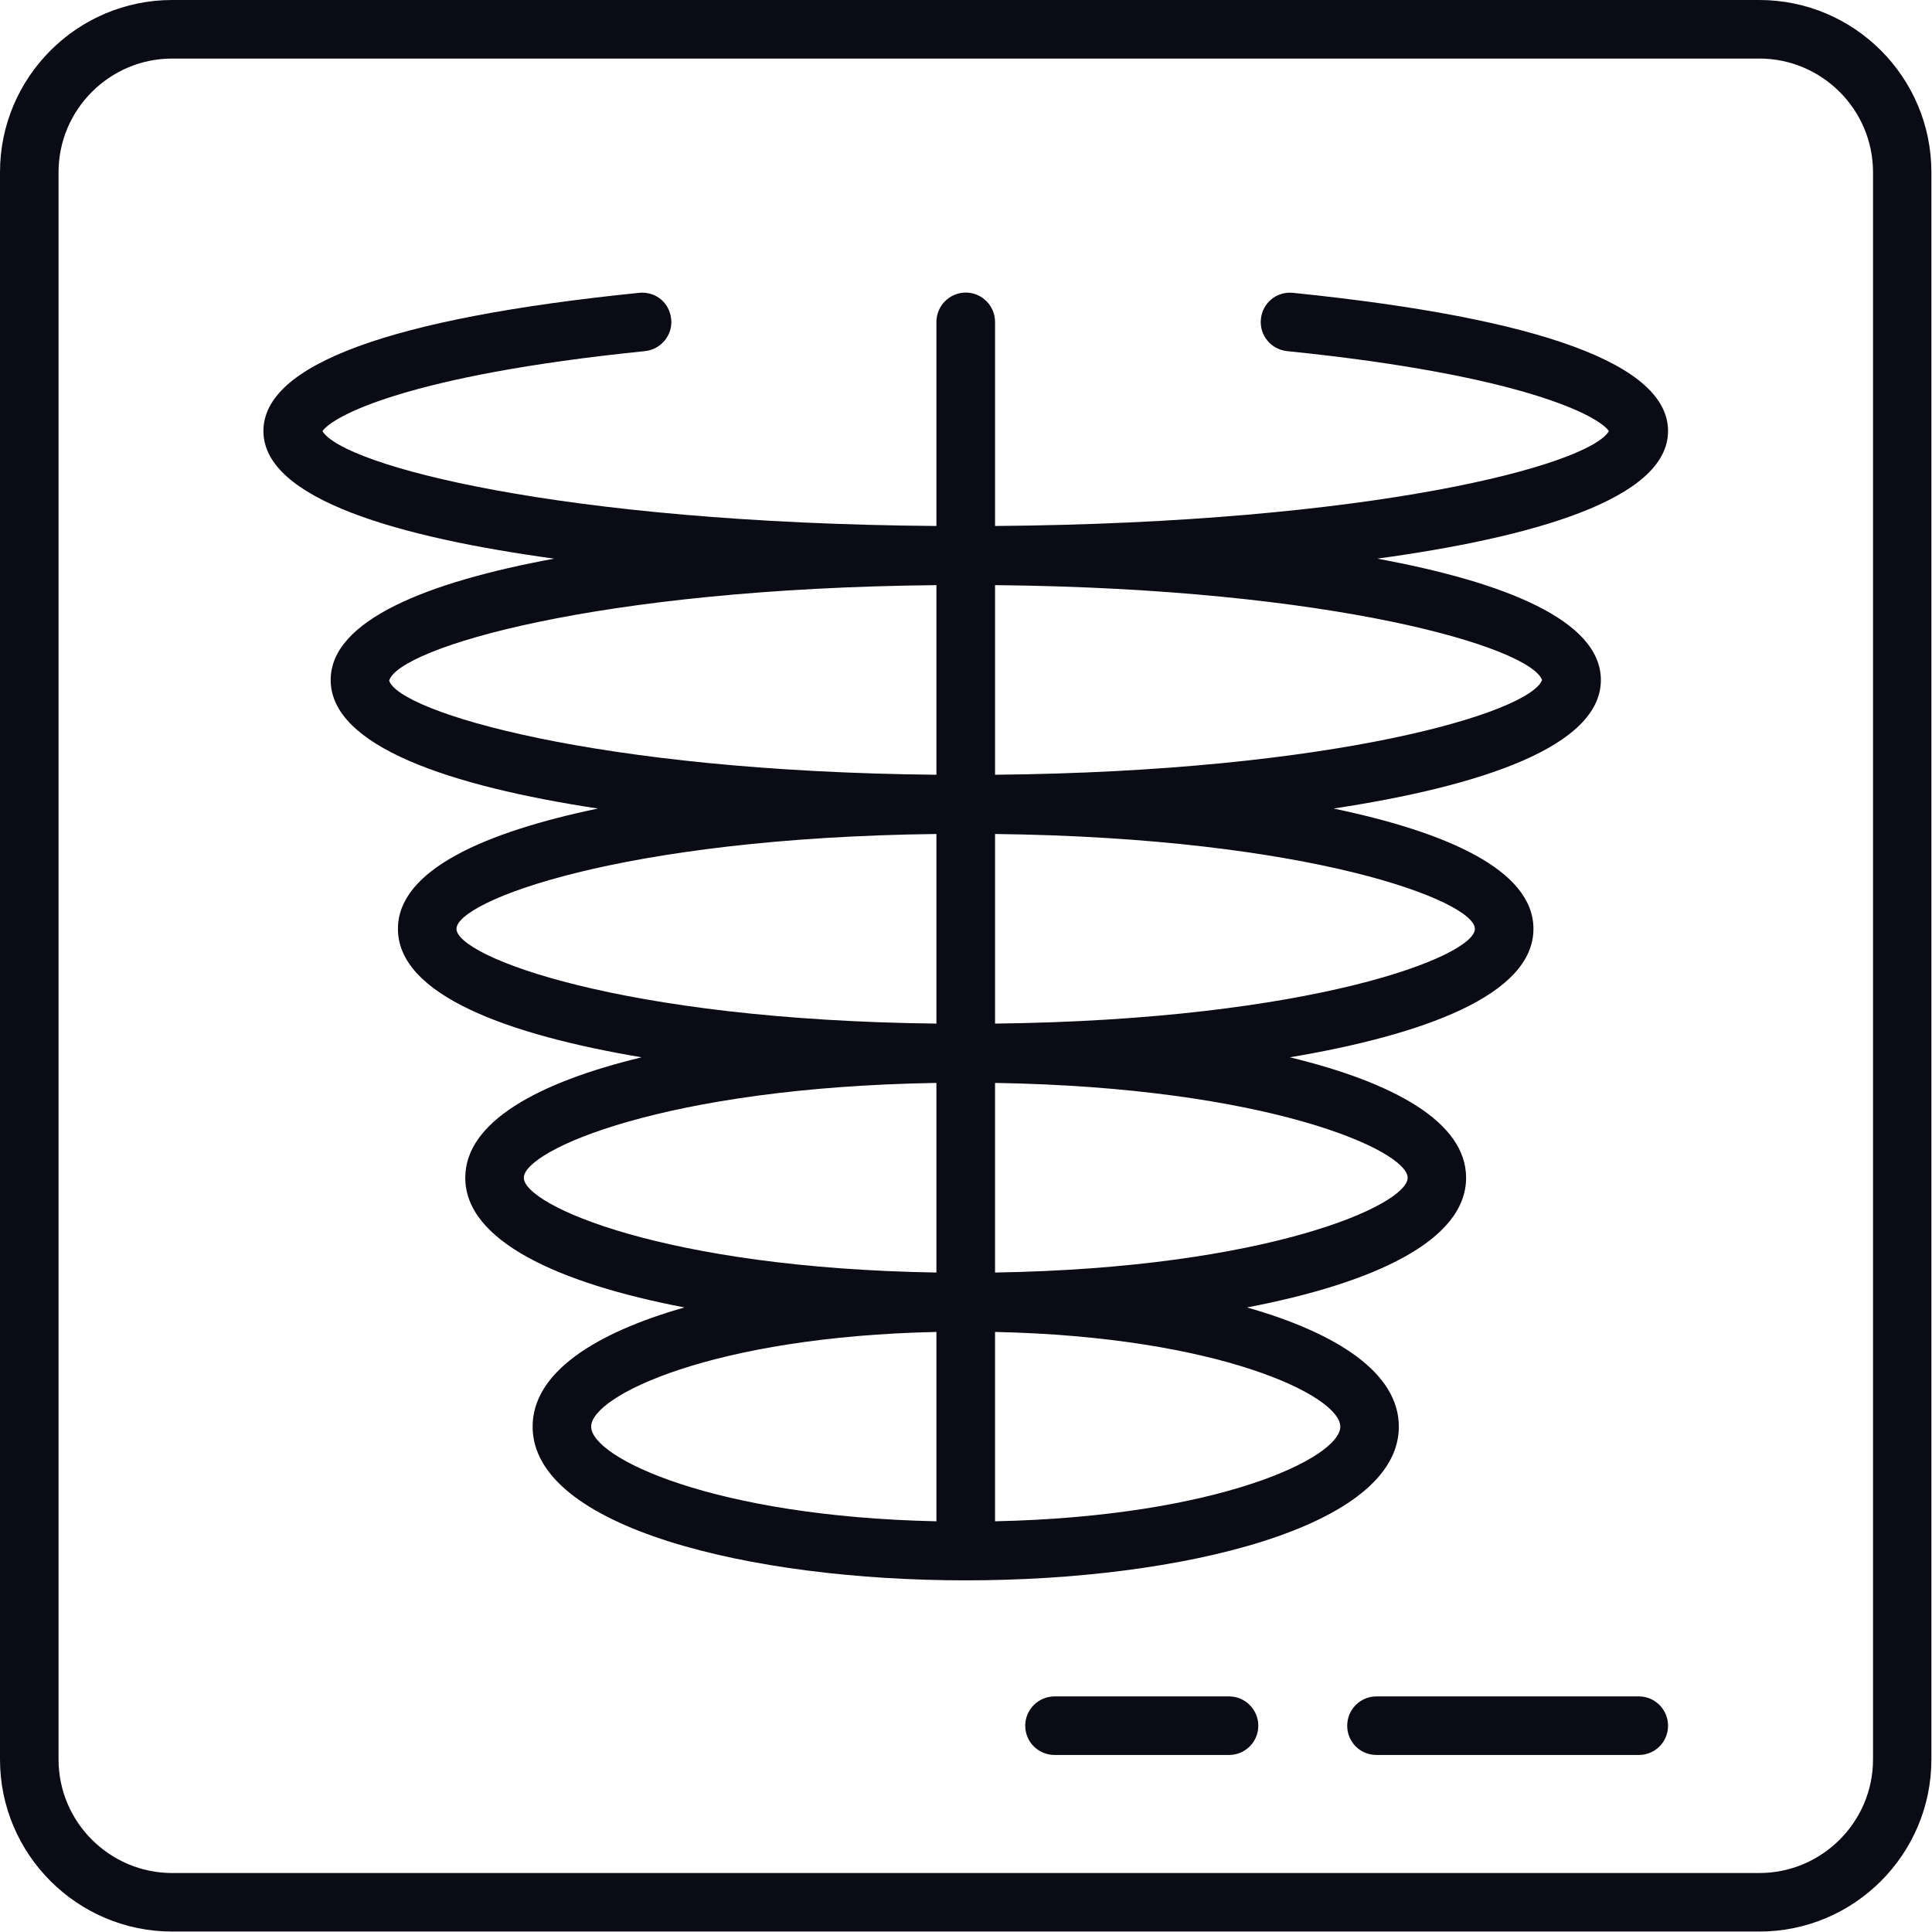 <?xml version="1.0" encoding="UTF-8" standalone="no"?><!DOCTYPE svg PUBLIC "-//W3C//DTD SVG 1.1//EN" "http://www.w3.org/Graphics/SVG/1.1/DTD/svg11.dtd"><svg width="100%" height="100%" viewBox="0 0 2084 2084" version="1.1" xmlns="http://www.w3.org/2000/svg" xmlns:xlink="http://www.w3.org/1999/xlink" xml:space="preserve" xmlns:serif="http://www.serif.com/" style="fill-rule:evenodd;clip-rule:evenodd;stroke-linejoin:round;stroke-miterlimit:2;"><rect id="画板1" x="0" y="0" width="2083.33" height="2083.33" style="fill:none;"/><clipPath id="_clip1"><rect id="画板11" serif:id="画板1" x="0" y="0" width="2083.33" height="2083.33"/></clipPath><g clip-path="url(#_clip1)"><g><path d="M2020.37,1897.88c0,67.43 -55.06,122.496 -122.677,122.496l-1711.95,-0c-67.526,-0 -122.587,-55.066 -122.587,-122.496l0,-1712.13c0,-67.521 55.061,-122.587 122.587,-122.587l1711.95,0c67.617,0 122.677,55.066 122.677,122.587l0,1712.13Zm-122.677,-1897.88l-1711.95,0c-102.405,0 -185.742,83.342 -185.742,185.742l0,1712.13c0,102.309 83.337,185.646 185.742,185.646l1711.95,-0c102.496,-0 185.645,-83.337 185.645,-185.646l0,-1712.13c0,-102.4 -83.149,-185.742 -185.645,-185.742Z" style="fill:#0b0b16;fill-rule:nonzero;"/><path d="M1663.39,733.483c-13.114,35.156 -224.43,98.777 -590.056,102.218l0,-204.533c365.626,3.537 576.942,67.061 590.056,102.315Zm-72.454,268.426c-0,29.764 -176.347,98.312 -517.602,102.218l0,-204.527c341.255,4.087 517.602,72.545 517.602,102.309Zm-72.545,268.522c-0,29.577 -151.704,97.472 -445.057,102.218l0,-204.532c293.353,4.745 445.057,72.641 445.057,102.314Zm-72.641,268.426c-0,33.482 -131.33,97.007 -372.416,102.122l0,-204.249c241.086,5.115 372.416,68.736 372.416,102.127Zm-808.072,0c0,-33.391 131.42,-97.012 372.41,-102.127l-0,204.249c-240.99,-5.115 -372.41,-68.64 -372.41,-102.122Zm-72.641,-268.426c-0,-29.673 151.607,-97.569 445.051,-102.314l-0,204.532c-293.444,-4.746 -445.051,-72.641 -445.051,-102.218Zm-72.642,-268.522c0,-29.764 176.438,-98.222 517.693,-102.309l-0,204.527c-341.255,-3.906 -517.693,-72.454 -517.693,-102.218Zm-72.641,-267.779c10.604,-35.061 222.296,-99.335 590.334,-102.962l-0,204.533c-368.038,-3.537 -579.73,-67.902 -590.334,-101.571Zm974.932,-418.262c-17.763,-1.771 -32.835,10.973 -34.601,28.271c-1.765,17.394 10.792,32.738 28.18,34.6c256.153,26.046 336.702,70.411 347.21,86.312c-21.765,36.741 -255.221,99.152 -662.141,102.314l0,-220.064c0,-17.485 -14.135,-31.717 -31.62,-31.717c-17.394,-0 -31.626,14.232 -31.626,31.717l-0,220.064c-406.919,-3.162 -640.279,-65.573 -662.232,-102.314c10.695,-15.901 91.245,-60.266 347.954,-86.312c17.297,-1.862 30.042,-17.394 28.18,-34.6c-1.766,-17.394 -16.463,-30.042 -34.692,-28.271c-268.8,27.34 -405.154,77.472 -405.154,149.092c0,74.038 148.258,114.963 313.631,137.653c-136.449,25.115 -241.086,66.414 -241.086,130.87c0,71.71 129.382,114.588 288.244,138.675c-121.286,25.301 -215.693,66.13 -215.693,129.751c-0,71.71 119.612,114.497 262.846,138.584c-111.983,27.067 -190.205,69.757 -190.205,129.938c0,68.083 100.357,113.844 236.432,139.884c-97.104,27.624 -163.79,70.598 -163.79,128.542c-0,108.82 234.944,165.833 467.191,165.833c232.151,0 467.185,-57.013 467.185,-165.833c0,-57.944 -66.686,-100.918 -163.789,-128.542c136.075,-26.04 236.34,-71.801 236.34,-139.884c-0,-60.181 -78.313,-102.871 -190.113,-129.938c143.051,-24.087 262.754,-66.874 262.754,-138.584c0,-63.621 -94.31,-104.45 -215.597,-129.751c158.766,-24.087 288.33,-66.965 288.33,-138.675c-0,-64.456 -104.637,-105.755 -241.177,-130.87c165.373,-22.69 313.631,-63.615 313.631,-137.653c-0,-71.523 -136.07,-121.656 -404.592,-149.092Z" style="fill:#0b0b16;fill-rule:nonzero;"/><path d="M1325.76,1829.88l-188.252,-0c-17.484,-0 -31.62,14.232 -31.62,31.626c0,17.485 14.136,31.529 31.62,31.529l188.252,0c17.394,0 31.535,-14.044 31.535,-31.529c-0,-17.394 -14.141,-31.626 -31.535,-31.626Z" style="fill:#0b0b16;fill-rule:nonzero;"/><path d="M1767.85,1829.88l-283.124,-0c-17.581,-0 -31.535,14.232 -31.535,31.626c0,17.485 13.954,31.529 31.535,31.529l283.124,0c17.388,0 31.433,-14.044 31.433,-31.529c-0,-17.394 -14.045,-31.626 -31.433,-31.626Z" style="fill:#0b0b16;fill-rule:nonzero;"/></g></g></svg>